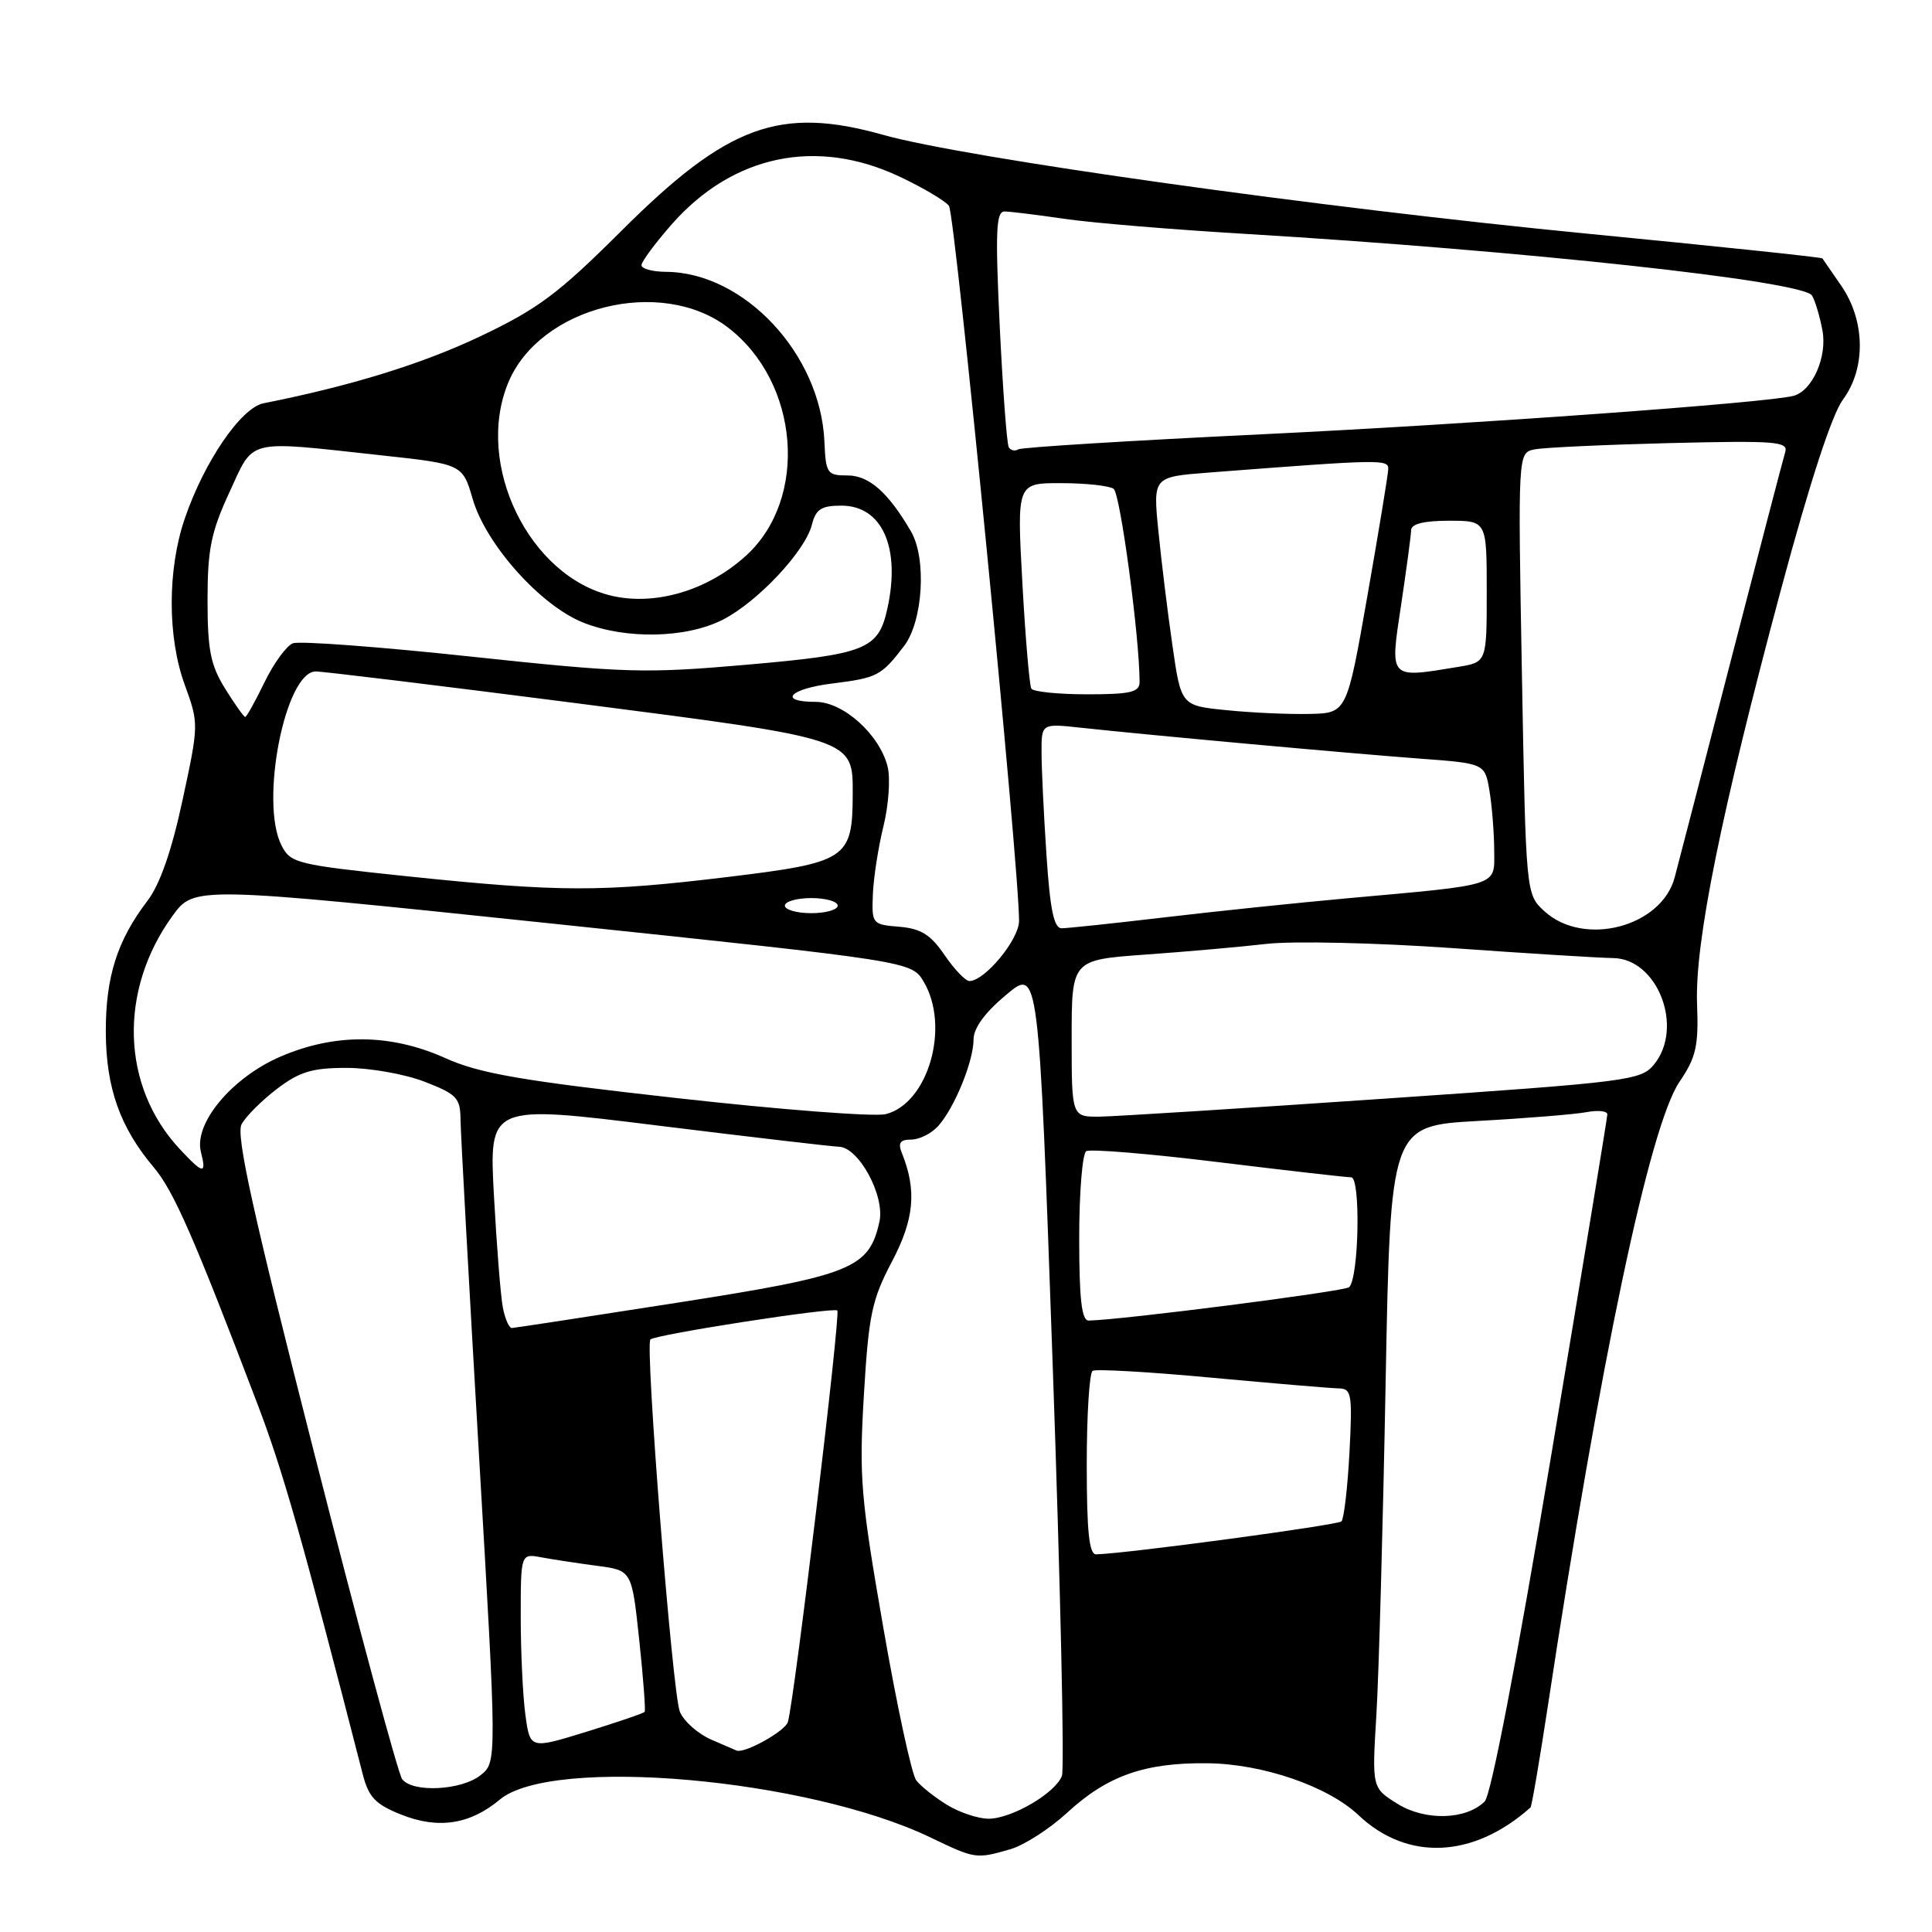 <?xml version="1.0" encoding="UTF-8" standalone="no"?>
<!DOCTYPE svg PUBLIC "-//W3C//DTD SVG 1.1//EN" "http://www.w3.org/Graphics/SVG/1.1/DTD/svg11.dtd" >
<svg xmlns="http://www.w3.org/2000/svg" xmlns:xlink="http://www.w3.org/1999/xlink" version="1.1" viewBox="0 0 256 256">
 <g >
 <path fill="currentColor"
d=" M 133.85 245.04 C 135.68 244.52 139.09 242.33 141.42 240.18 C 146.73 235.29 151.69 233.54 160.00 233.64 C 167.32 233.72 175.96 236.69 180.00 240.51 C 186.48 246.64 195.22 246.25 202.80 239.50 C 202.96 239.36 203.97 233.45 205.05 226.37 C 212.04 180.28 218.59 149.16 222.54 143.35 C 224.75 140.08 225.08 138.63 224.87 133.02 C 224.56 124.93 228.05 107.71 236.02 78.00 C 239.81 63.90 242.74 54.92 244.21 52.93 C 247.26 48.81 247.16 42.48 243.98 37.87 C 242.70 36.02 241.57 34.38 241.48 34.24 C 241.39 34.09 227.40 32.62 210.40 30.97 C 174.87 27.52 127.97 20.94 117.06 17.88 C 103.33 14.02 96.41 16.55 82.34 30.59 C 73.93 38.97 71.28 40.94 63.52 44.62 C 55.85 48.25 46.48 51.14 34.91 53.44 C 31.93 54.03 27.02 61.24 24.47 68.75 C 22.18 75.47 22.18 84.44 24.47 90.71 C 26.35 95.88 26.35 95.99 24.19 106.01 C 22.75 112.73 21.19 117.20 19.54 119.36 C 15.53 124.62 14.00 129.43 14.02 136.72 C 14.05 144.15 15.89 149.37 20.39 154.70 C 23.01 157.80 25.70 163.94 34.10 186.00 C 37.49 194.89 39.99 203.68 48.08 235.15 C 48.85 238.14 49.76 239.09 53.15 240.44 C 58.05 242.40 62.28 241.76 66.22 238.46 C 73.14 232.66 107.04 235.65 123.33 243.49 C 129.22 246.32 129.33 246.34 133.85 245.04 Z  M 125.50 239.16 C 123.85 238.15 122.01 236.69 121.41 235.91 C 120.81 235.14 118.84 226.02 117.04 215.65 C 114.05 198.47 113.82 195.74 114.47 184.83 C 115.10 174.22 115.53 172.21 118.18 167.18 C 121.15 161.56 121.50 157.72 119.49 152.75 C 118.96 151.44 119.28 151.00 120.74 151.00 C 121.81 151.00 123.42 150.20 124.31 149.21 C 126.46 146.83 129.00 140.63 129.00 137.74 C 129.00 136.23 130.50 134.17 133.32 131.82 C 137.63 128.21 137.63 128.21 139.49 180.93 C 140.51 209.93 141.06 234.41 140.71 235.32 C 139.83 237.61 134.04 240.99 131.00 240.99 C 129.62 240.99 127.15 240.17 125.50 239.16 Z  M 185.15 239.00 C 181.79 236.90 181.79 236.90 182.38 227.20 C 182.70 221.87 183.25 202.13 183.60 183.34 C 184.24 149.18 184.24 149.18 195.87 148.53 C 202.27 148.18 208.74 147.65 210.25 147.36 C 211.76 147.08 212.99 147.21 212.98 147.67 C 212.97 148.13 209.62 168.49 205.53 192.92 C 200.97 220.19 197.57 237.86 196.73 238.70 C 194.27 241.16 188.82 241.30 185.15 239.00 Z  M 53.29 235.75 C 52.76 235.06 47.53 215.68 41.67 192.68 C 33.52 160.73 31.24 150.42 32.01 148.97 C 32.57 147.93 34.67 145.83 36.69 144.29 C 39.68 142.01 41.36 141.50 45.92 141.50 C 48.99 141.50 53.64 142.32 56.25 143.33 C 60.52 144.98 61.00 145.49 61.02 148.33 C 61.04 150.07 62.13 169.95 63.45 192.50 C 65.85 233.50 65.85 233.50 63.67 235.23 C 61.14 237.24 54.68 237.57 53.29 235.75 Z  M 69.62 227.25 C 69.28 224.76 69.00 218.92 69.00 214.28 C 69.00 205.84 69.00 205.84 71.75 206.36 C 73.26 206.64 76.58 207.14 79.11 207.48 C 83.72 208.08 83.72 208.08 84.70 217.29 C 85.24 222.36 85.56 226.65 85.42 226.83 C 85.28 227.02 81.81 228.20 77.70 229.47 C 70.24 231.77 70.24 231.77 69.62 227.25 Z  M 94.25 230.51 C 92.46 229.73 90.59 228.06 90.08 226.80 C 89.10 224.35 85.45 178.22 86.18 177.49 C 86.84 176.83 110.44 173.17 110.95 173.65 C 111.41 174.08 105.28 225.13 104.40 228.17 C 104.05 229.38 98.67 232.38 97.60 231.96 C 97.55 231.94 96.04 231.29 94.25 230.51 Z  M 144.00 194.06 C 144.00 187.49 144.35 181.90 144.78 181.64 C 145.20 181.38 152.29 181.78 160.53 182.55 C 168.76 183.31 176.34 183.95 177.38 183.97 C 179.10 184.00 179.21 184.70 178.81 192.49 C 178.56 197.15 178.08 201.25 177.75 201.59 C 177.24 202.09 149.50 205.83 145.25 205.96 C 144.32 205.99 144.00 202.97 144.00 194.06 Z  M 66.63 173.25 C 66.34 171.74 65.81 165.07 65.45 158.44 C 64.80 146.37 64.80 146.37 87.15 149.14 C 99.44 150.66 110.25 151.92 111.17 151.95 C 113.80 152.03 117.28 158.46 116.53 161.87 C 115.16 168.09 112.89 169.00 89.78 172.61 C 78.08 174.44 68.20 175.95 67.83 175.97 C 67.46 175.99 66.92 174.76 66.63 173.25 Z  M 143.00 164.06 C 143.00 158.04 143.42 152.86 143.93 152.54 C 144.45 152.22 152.29 152.87 161.36 153.98 C 170.43 155.09 178.39 156.00 179.04 156.00 C 180.31 156.00 180.07 169.27 178.77 170.56 C 178.22 171.11 148.40 174.93 144.25 174.98 C 143.33 175.00 143.00 172.15 143.00 164.06 Z  M 23.81 152.25 C 16.07 143.95 15.68 131.27 22.85 121.37 C 25.72 117.41 25.72 117.41 73.26 122.39 C 120.79 127.38 120.79 127.38 122.40 130.09 C 125.92 136.05 123.00 146.21 117.36 147.63 C 115.87 148.00 103.37 147.04 89.57 145.49 C 68.99 143.19 63.52 142.24 59.00 140.20 C 51.77 136.95 44.37 136.89 37.13 140.02 C 30.71 142.80 25.67 148.85 26.62 152.63 C 27.39 155.67 26.95 155.61 23.81 152.25 Z  M 142.00 137.59 C 142.00 127.19 142.00 127.19 151.75 126.49 C 157.11 126.11 164.35 125.47 167.82 125.07 C 171.30 124.67 182.33 124.92 192.32 125.62 C 202.32 126.33 211.97 126.93 213.76 126.95 C 219.65 127.04 223.15 136.13 219.19 141.02 C 217.45 143.17 215.98 143.35 183.44 145.58 C 164.77 146.86 147.81 147.93 145.75 147.96 C 142.00 148.00 142.00 148.00 142.00 137.59 Z  M 125.16 126.55 C 123.32 123.85 122.03 123.04 119.16 122.80 C 115.58 122.51 115.50 122.42 115.66 118.50 C 115.75 116.30 116.38 112.23 117.07 109.45 C 117.75 106.67 118.00 103.12 117.61 101.57 C 116.54 97.32 111.74 93.00 108.08 93.00 C 103.04 93.00 104.58 91.28 110.26 90.57 C 116.25 89.82 116.75 89.57 119.78 85.62 C 122.30 82.34 122.81 74.01 120.71 70.42 C 117.71 65.26 115.15 63.00 112.32 63.00 C 109.60 63.00 109.42 62.75 109.24 58.52 C 108.74 46.93 98.62 36.09 88.25 36.02 C 86.46 36.01 85.00 35.61 85.00 35.14 C 85.00 34.67 86.81 32.23 89.01 29.72 C 97.11 20.52 108.21 18.20 119.23 23.42 C 122.29 24.86 125.22 26.60 125.74 27.27 C 126.57 28.35 135.10 115.38 135.03 122.06 C 135.00 124.53 130.46 130.01 128.45 129.99 C 127.93 129.99 126.45 128.44 125.16 126.55 Z  M 138.66 113.25 C 138.30 107.89 138.01 101.78 138.01 99.68 C 138.00 95.86 138.00 95.86 143.25 96.43 C 152.17 97.40 179.05 99.85 188.13 100.52 C 196.76 101.16 196.76 101.16 197.37 104.83 C 197.70 106.85 197.98 110.37 197.99 112.66 C 198.00 117.50 199.00 117.18 178.50 119.03 C 171.90 119.63 161.00 120.76 154.27 121.56 C 147.55 122.35 141.43 123.00 140.67 123.00 C 139.65 123.00 139.14 120.54 138.66 113.25 Z  M 204.65 120.75 C 202.19 118.50 202.19 118.50 201.66 89.25 C 201.13 60.01 201.13 60.01 203.31 59.55 C 204.52 59.30 212.59 58.93 221.27 58.71 C 235.31 58.37 236.98 58.50 236.55 59.91 C 236.28 60.79 233.10 72.97 229.48 87.00 C 225.86 101.03 222.46 114.18 221.91 116.24 C 220.18 122.83 209.87 125.52 204.65 120.75 Z  M 104.00 120.00 C 104.00 119.45 105.58 119.00 107.50 119.00 C 109.42 119.00 111.00 119.45 111.00 120.00 C 111.00 120.55 109.42 121.00 107.50 121.00 C 105.58 121.00 104.00 120.55 104.00 120.00 Z  M 54.03 116.12 C 39.27 114.57 38.50 114.39 37.29 112.00 C 34.40 106.27 37.79 89.04 41.82 88.97 C 42.74 88.96 58.34 90.86 76.47 93.19 C 113.32 97.94 113.01 97.84 112.99 105.25 C 112.96 113.81 112.25 114.28 96.47 116.20 C 79.70 118.23 74.20 118.22 54.03 116.12 Z  M 29.83 91.25 C 27.90 88.14 27.50 86.14 27.50 79.50 C 27.50 72.79 27.97 70.49 30.39 65.25 C 33.72 58.04 32.42 58.36 50.40 60.32 C 61.29 61.50 61.29 61.50 62.64 66.14 C 64.39 72.14 71.62 80.23 77.24 82.48 C 82.89 84.75 90.93 84.59 95.78 82.11 C 100.40 79.75 106.70 73.03 107.58 69.53 C 108.10 67.47 108.82 67.00 111.49 67.00 C 116.89 67.00 119.37 72.56 117.58 80.65 C 116.39 86.05 114.76 86.70 98.94 88.08 C 85.41 89.26 82.84 89.18 62.38 87.00 C 50.27 85.70 39.67 84.91 38.81 85.24 C 37.96 85.57 36.26 87.90 35.04 90.42 C 33.82 92.94 32.67 95.00 32.49 95.00 C 32.31 95.00 31.11 93.31 29.83 91.25 Z  M 162.50 94.10 C 156.50 93.50 156.50 93.50 155.35 85.50 C 154.71 81.10 153.88 74.28 153.49 70.35 C 152.78 63.19 152.78 63.19 160.14 62.62 C 183.17 60.85 184.00 60.83 183.95 62.18 C 183.92 62.91 182.68 70.47 181.18 79.00 C 178.46 94.50 178.46 94.50 173.48 94.60 C 170.74 94.66 165.80 94.44 162.50 94.10 Z  M 136.66 91.25 C 136.41 90.84 135.87 84.54 135.47 77.25 C 134.74 64.00 134.74 64.00 140.62 64.02 C 143.85 64.02 146.98 64.36 147.56 64.77 C 148.44 65.37 151.00 84.45 151.00 90.36 C 151.00 91.72 149.82 92.00 144.06 92.00 C 140.24 92.00 136.91 91.66 136.66 91.25 Z  M 185.64 80.25 C 186.36 75.44 186.97 70.94 186.98 70.25 C 186.99 69.42 188.68 69.00 192.00 69.00 C 197.00 69.00 197.00 69.00 197.00 78.37 C 197.00 87.74 197.00 87.74 193.25 88.36 C 183.99 89.89 184.16 90.07 185.64 80.25 Z  M 81.17 78.97 C 70.14 76.49 62.83 61.52 67.36 50.67 C 71.56 40.62 87.56 36.61 96.44 43.38 C 105.94 50.64 107.17 66.06 98.85 73.63 C 93.83 78.20 86.96 80.27 81.17 78.97 Z  M 133.67 59.27 C 133.41 58.84 132.88 51.64 132.47 43.25 C 131.87 30.60 131.98 28.00 133.12 28.02 C 133.88 28.03 137.43 28.47 141.00 28.99 C 144.57 29.52 155.38 30.42 165.00 30.99 C 201.89 33.21 238.91 37.23 240.10 39.16 C 240.51 39.83 241.13 41.90 241.48 43.77 C 242.14 47.25 240.18 51.74 237.69 52.44 C 234.45 53.36 195.01 56.21 167.11 57.55 C 149.85 58.38 135.37 59.27 134.93 59.54 C 134.50 59.81 133.93 59.69 133.67 59.27 Z "/>
</g>
</svg>